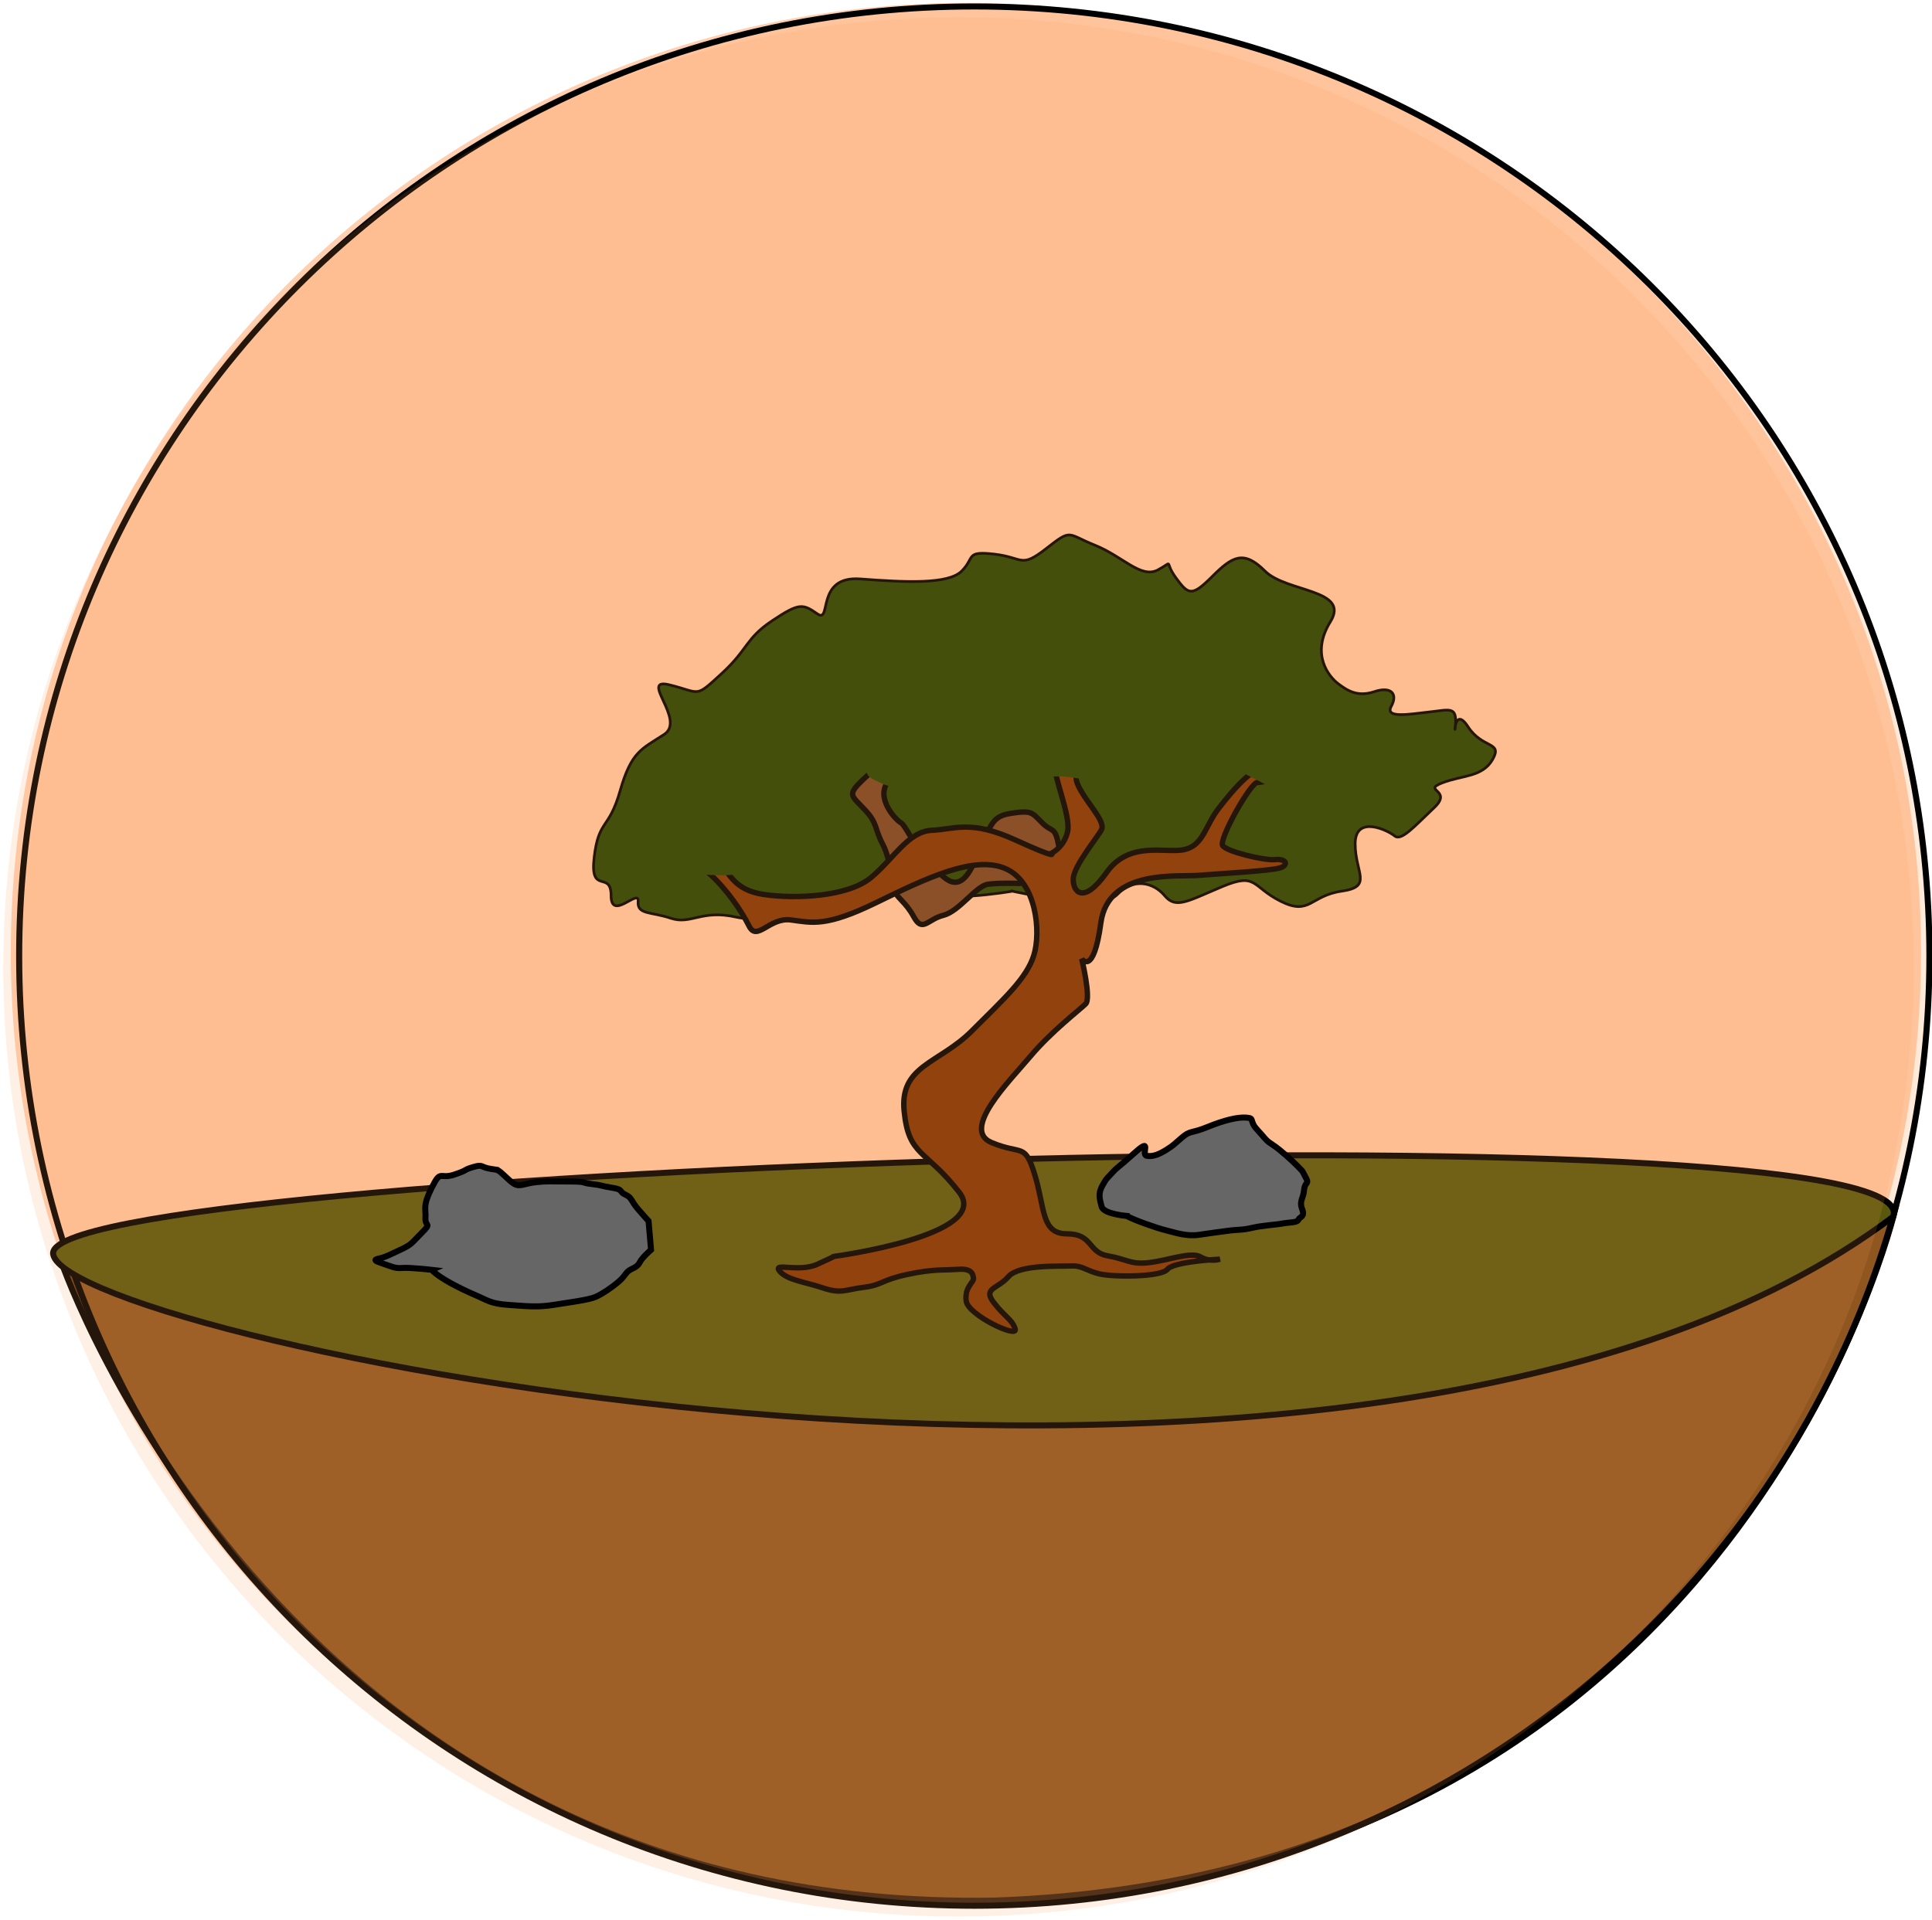 <?xml version="1.0" encoding="UTF-8" standalone="no"?>
<!-- Created with Inkscape (http://www.inkscape.org/) -->

<svg
   xmlns:dc="http://purl.org/dc/elements/1.1/"
   xmlns:cc="http://creativecommons.org/ns#"
   xmlns:rdf="http://www.w3.org/1999/02/22-rdf-syntax-ns#"
   xmlns:svg="http://www.w3.org/2000/svg"
   xmlns="http://www.w3.org/2000/svg"
   xmlns:sodipodi="http://sodipodi.sourceforge.net/DTD/sodipodi-0.dtd"
   xmlns:inkscape="http://www.inkscape.org/namespaces/inkscape"
   width="344.752"
   height="342.683"
   id="svg2987"
   version="1.1"
   inkscape:version="0.48.5 r10040"
   sodipodi:docname="Vektor.svg">
  <defs
     id="defs2989" />
  <sodipodi:namedview
     id="base"
     pagecolor="#ffffff"
     bordercolor="#666666"
     borderopacity="1.0"
     inkscape:pageopacity="0.0"
     inkscape:pageshadow="2"
     inkscape:zoom="1.2"
     inkscape:cx="174.87168"
     inkscape:cy="112.43101"
     inkscape:current-layer="layer1"
     inkscape:document-units="px"
     showgrid="false"
     inkscape:window-width="1920"
     inkscape:window-height="1018"
     inkscape:window-x="-8"
     inkscape:window-y="-8"
     inkscape:window-maximized="1"
     showguides="true"
     inkscape:guide-bbox="true"
     fit-margin-top="0"
     fit-margin-left="0"
     fit-margin-right="0"
     fit-margin-bottom="0" />
  <g
     id="layer1"
     inkscape:label="Layer 1"
     inkscape:groupmode="layer"
     transform="translate(-168.24,-99.018)">
    <path
       sodipodi:type="arc"
       style="fill:#ff9955;fill-opacity:0.466;fill-rule:evenodd;stroke:#000000;stroke-width:1;stroke-linecap:butt;stroke-linejoin:miter;stroke-miterlimit:4;stroke-opacity:0;stroke-dasharray:none"
       id="path3058"
       sodipodi:cx="402.08334"
       sodipodi:cy="292.08334"
       sodipodi:rx="157.08333"
       sodipodi:ry="157.08333"
       d="m 559.167,292.083 c 0,86.755 -70.329,157.083 -157.083,157.083 -86.755,0 -157.083,-70.329 -157.083,-157.083 0,-86.755 70.329,-157.083 157.083,-157.083 86.755,0 157.083,70.329 157.083,157.083 z"
       transform="matrix(1.085,0,0,1.079,-95.661,-46.132)" />
    <path
       style="fill:#6f4212;fill-opacity:1;stroke:#000000;stroke-width:1.076;stroke-linecap:butt;stroke-linejoin:miter;stroke-miterlimit:4;stroke-opacity:1;stroke-dasharray:none"
       d="m 179.203,324.299 327.246,-9.527 c 0,0 -27.334,118.741 -160.663,123.463 C 219.172,440.531 179.203,324.299 179.203,324.299 z"
       id="path3875"
       inkscape:connector-curvature="0"
       sodipodi:nodetypes="cccc" />
    <path
       sodipodi:type="arc"
       style="fill:#ff9955;fill-opacity:0.222;fill-rule:evenodd;stroke:#000000;stroke-width:1;stroke-linecap:butt;stroke-linejoin:miter;stroke-miterlimit:4;stroke-opacity:1;stroke-dasharray:none"
       id="path3058-4"
       sodipodi:cx="402.08334"
       sodipodi:cy="292.08334"
       sodipodi:rx="157.08333"
       sodipodi:ry="157.08333"
       d="m 559.167,292.083 c 0,86.755 -70.329,157.083 -157.083,157.083 -86.755,0 -157.083,-70.329 -157.083,-157.083 0,-86.755 70.329,-157.083 157.083,-157.083 86.755,0 157.083,70.329 157.083,157.083 z"
       transform="matrix(1.085,0,0,1.079,-94.165,-45.495)" />
    <path
       style="fill:#59580d;fill-opacity:1;stroke:#000000;stroke-width:1.074px;stroke-linecap:butt;stroke-linejoin:miter;stroke-opacity:1"
       d="m 177.733,322.895 c 2.796,15.432 234.831,63.74 328.316,-6.709 7.765,-20.528 -331.112,-8.722 -328.316,6.709 z"
       id="path3884"
       inkscape:connector-curvature="0"
       sodipodi:nodetypes="zcz" />
    <path
       style="fill:#264300;fill-opacity:1;stroke:#000000;stroke-width:0.483;stroke-linecap:butt;stroke-linejoin:miter;stroke-miterlimit:4;stroke-opacity:1;stroke-dasharray:none"
       d="m 348.904,258.077 c 0,0 -13.881,2.414 -16.296,-0.402 -2.414,-2.817 -13.278,2.213 -16.296,2.012 -3.018,-0.201 -10.461,4.426 -16.698,3.018 -6.237,-1.408 -8.047,1.408 -11.668,0.201 -3.621,-1.207 -6.035,-0.604 -5.834,-3.018 0.201,-2.414 -4.828,3.621 -4.828,-1.006 0,-4.627 -3.822,0 -3.018,-6.84 0.805,-6.84 2.615,-4.828 4.627,-11.87 2.012,-7.041 3.822,-7.444 7.846,-10.059 4.024,-2.615 -4.627,-10.26 1.006,-8.852 5.633,1.408 4.426,2.414 9.254,-2.012 4.828,-4.426 4.225,-6.237 9.053,-9.455 4.828,-3.219 5.432,-3.018 8.047,-1.207 2.615,1.811 -0.402,-6.84 7.645,-6.237 8.047,0.604 15.692,1.006 18.106,-1.408 2.414,-2.414 0.604,-3.621 5.834,-3.018 5.231,0.604 4.627,2.615 9.254,-1.006 4.627,-3.621 3.621,-2.615 8.651,-0.604 5.029,2.012 8.248,6.035 11.266,4.426 3.018,-1.609 1.006,-1.609 3.219,1.408 2.213,3.018 2.817,3.42 6.438,-0.201 3.621,-3.621 5.633,-4.828 9.455,-1.006 3.822,3.822 15.29,3.219 11.668,9.053 -3.621,5.834 -0.201,9.858 1.408,11.065 1.609,1.207 3.42,2.414 6.438,1.408 3.018,-1.006 4.225,0.402 3.018,2.615 -1.207,2.213 3.219,1.408 6.84,1.006 3.621,-0.402 4.828,-1.006 4.627,2.213 -0.201,3.219 -0.402,-3.621 2.213,0.402 2.615,4.024 6.237,2.615 4.426,5.834 -1.811,3.219 -5.432,2.817 -9.053,4.225 -3.621,1.408 2.012,1.207 -1.408,4.426 -3.42,3.219 -5.834,6.035 -7.041,5.029 -1.207,-1.006 -7.041,-3.822 -7.041,1.408 0,5.231 3.219,7.645 -2.414,8.45 -5.633,0.805 -5.633,4.426 -10.864,1.811 -5.231,-2.615 -4.225,-5.231 -10.461,-2.615 -6.237,2.615 -8.248,4.024 -10.26,1.609 -2.012,-2.414 -5.633,-3.219 -8.45,-0.201 -2.817,3.018 -18.71,-0.604 -18.71,-0.604 z"
       id="path4050"
       inkscape:connector-curvature="0" />
    <path
       style="fill:#784421;stroke:#000000;stroke-width:0.966px;stroke-linecap:butt;stroke-linejoin:miter;stroke-opacity:1"
       d="m 350.231,256.696 c 0,0 -3.556,-0.142 -5.69,0.142 -2.134,0.285 -5.121,4.837 -7.966,5.548 -2.845,0.711 -3.699,3.13 -5.263,0.284 -1.565,-2.845 -2.845,-3.13 -3.556,-4.837 -0.711,-1.707 -0.427,-5.121 -1.992,-8.109 -1.565,-2.987 -0.854,-3.699 -3.272,-6.259 -2.418,-2.561 -3.13,-2.561 -0.142,-5.406 2.987,-2.845 7.255,-5.832 7.255,-5.832 0,0 -0.854,3.414 -2.987,6.402 -2.134,2.987 1.565,6.828 2.418,7.255 0.854,0.427 4.41,7.824 5.69,8.109 1.28,0.285 4.125,5.975 7.255,-0.854 3.13,-6.828 2.987,-8.393 6.686,-8.962 3.699,-0.569 3.699,-0.142 5.548,1.707 1.849,1.849 2.276,0.427 2.987,4.268 0.711,3.841 -6.971,6.544 -6.971,6.544 z"
       id="path4007-4-8"
       inkscape:connector-curvature="0" />
    <path
       style="fill:#803300;stroke:#000000;stroke-width:0.966px;stroke-linecap:butt;stroke-linejoin:miter;stroke-opacity:1"
       d="m 317.055,323.262 c 0,0 28.316,-3.772 22.331,-11.467 -5.985,-7.695 -9.003,-6.337 -9.808,-14.485 -0.805,-8.148 6.237,-8.45 12.071,-14.284 5.834,-5.834 9.757,-9.355 11.065,-13.479 1.308,-4.124 0.503,-13.077 -5.029,-15.491 -5.532,-2.414 -13.982,1.609 -23.035,6.035 -9.053,4.426 -11.467,3.621 -15.29,3.118 -3.822,-0.503 -6.035,3.923 -7.444,1.106 -1.408,-2.817 -4.024,-6.538 -6.74,-9.053 -2.716,-2.515 -5.13,-2.716 -3.923,-3.923 1.207,-1.207 1.609,-4.527 4.225,-0.604 2.615,3.923 3.521,7.142 9.154,7.947 5.633,0.805 14.887,0.402 19.012,-3.018 4.124,-3.42 6.639,-8.248 10.864,-8.45 4.225,-0.201 6.941,-1.911 14.887,1.71 7.947,3.621 6.438,2.414 6.438,2.414 0,0 2.314,-1.106 2.917,-3.923 0.604,-2.817 -2.817,-10.663 -2.012,-11.065 0.805,-0.402 5.13,-1.911 5.231,-0.402 0.101,1.509 -2.716,0.302 -1.308,3.319 1.408,3.018 4.929,6.337 4.124,7.846 -0.805,1.509 -4.929,6.438 -5.03,8.751 -0.101,2.314 1.811,4.728 5.935,-1.107 4.124,-5.834 10.663,-3.319 13.982,-4.124 3.319,-0.805 3.621,-4.225 6.035,-7.343 2.414,-3.118 6.941,-8.651 9.657,-7.343 2.716,1.308 -1.509,2.817 -2.716,2.716 -1.207,-0.101 -6.941,10.16 -6.237,11.266 0.704,1.106 7.544,2.716 9.355,2.515 1.811,-0.201 2.515,0.805 1.106,1.408 -1.408,0.604 -11.266,1.106 -14.787,1.408 -3.521,0.302 -16.094,-1.207 -17.402,8.45 -1.308,9.657 -3.42,6.438 -3.42,6.438 0,0 1.71,7.041 0.704,8.047 -1.006,1.006 -6.136,4.929 -9.858,9.355 -3.722,4.426 -12.473,13.077 -6.941,15.39 5.532,2.314 5.935,-0.101 7.745,5.834 1.811,5.935 1.107,10.461 5.734,10.461 4.627,0 3.722,3.319 7.242,3.923 3.521,0.604 4.024,1.609 7.444,1.207 3.42,-0.402 7.444,-2.012 9.154,-1.006 1.71,1.006 3.42,0.402 3.42,0.402 0,0 -8.248,0.402 -9.355,1.811 -1.107,1.408 -9.757,1.408 -12.171,0.805 -2.414,-0.604 -3.018,-1.509 -5.029,-1.408 -2.012,0.101 -9.254,-0.302 -11.165,1.911 -1.911,2.213 -4.627,2.012 -2.615,4.627 2.012,2.615 3.319,3.018 3.822,4.728 0.503,1.71 -8.45,-2.515 -8.751,-5.03 -0.302,-2.515 1.408,-3.319 1.308,-4.024 -0.101,-0.704 -0.201,-1.811 -2.817,-1.609 -2.615,0.201 -4.225,-0.101 -8.953,0.905 -4.728,1.006 -4.527,1.911 -7.846,2.314 -3.319,0.402 -3.923,1.207 -7.242,0.101 -3.319,-1.106 -6.438,-1.408 -7.745,-3.018 -1.308,-1.609 3.42,0.302 6.74,-1.207 3.319,-1.509 2.967,-1.408 2.967,-1.408 z"
       id="path4005-9-8-2"
       inkscape:connector-curvature="0" />
    <path
       style="fill:#264300;fill-opacity:1;stroke:#000000;stroke-width:0.966px;stroke-linecap:butt;stroke-linejoin:miter;stroke-opacity:0"
       d="m 286.691,253.191 c 7.255,3.699 21.338,1.992 20.058,-2.134 -1.28,-4.125 -5.406,-10.1 -5.121,-11.238 0.285,-1.138 9.247,-7.682 13.657,-9.389 4.41,-1.707 8.251,-2.845 8.251,-2.845 0,0 -4.125,2.561 -1.992,6.401 2.134,3.841 0.569,3.272 3.983,4.837 3.414,1.565 5.548,0 7.255,-0.569 1.707,-0.569 3.414,-3.414 6.117,-5.121 2.703,-1.707 2.703,-5.548 5.832,-2.134 3.13,3.414 2.987,3.983 4.268,4.694 1.28,0.711 0.711,1.565 3.983,1.849 3.272,0.284 3.414,-0.142 5.832,0.142 2.418,0.284 4.125,0.854 6.544,0.142 2.418,-0.711 5.121,-2.987 6.117,-3.13 0.996,-0.142 3.13,-1.138 6.544,-0.285 3.414,0.854 5.69,0.854 8.109,1.565 2.418,0.711 3.556,0.711 4.268,1.138 0.711,0.427 1.423,0.711 3.272,1.707 1.849,0.996 3.414,2.276 4.979,1.707 1.565,-0.569 2.561,-2.276 2.561,-2.276 0,0 3.556,-2.561 -2.845,-5.548 -6.401,-2.987 -3.272,-4.268 -21.623,-8.535 -18.351,-4.268 -11.665,-7.54 -31.012,-6.971 -19.347,0.569 -15.79,-4.694 -26.602,1.28 -10.811,5.975 -6.971,8.109 -16.359,13.088 -9.389,4.979 -16.075,21.623 -16.075,21.623 z"
       id="path4077"
       inkscape:connector-curvature="0" />
    <path
       sodipodi:type="arc"
       style="fill:#ff9955;fill-opacity:0.148;fill-rule:evenodd;stroke:#000000;stroke-width:1;stroke-linecap:butt;stroke-linejoin:miter;stroke-miterlimit:4;stroke-opacity:0;stroke-dasharray:none"
       id="path3058-4-0-4-5"
       sodipodi:cx="402.08334"
       sodipodi:cy="292.08334"
       sodipodi:rx="157.08333"
       sodipodi:ry="157.08333"
       d="m 559.167,292.083 c 0,86.755 -70.329,157.083 -157.083,157.083 -86.755,0 -157.083,-70.329 -157.083,-157.083 0,-86.755 70.329,-157.083 157.083,-157.083 86.755,0 157.083,70.329 157.083,157.083 z"
       transform="matrix(1.085,0,0,1.079,-97.012,-43.56)" />
    <path
       style="fill:#666666;stroke:#000000;stroke-width:1.074px;stroke-linecap:butt;stroke-linejoin:miter;stroke-opacity:1"
       d="m 245.275,325.662 c 1.454,1.566 5.368,3.467 7.716,4.473 2.348,1.006 2.796,1.566 6.039,1.789 3.243,0.224 5.144,0.447 7.94,0 2.796,-0.447 6.374,-0.895 7.604,-1.454 1.23,-0.559 2.684,-1.566 3.914,-2.572 1.23,-1.006 1.342,-1.677 2.013,-2.125 0.671,-0.447 1.454,-0.559 1.901,-1.454 0.447,-0.895 2.013,-2.236 2.013,-2.236 l -0.447,-5.144 c 0,0 -0.335,-0.335 -1.789,-2.013 -1.454,-1.677 -1.118,-2.125 -2.348,-2.684 -1.23,-0.559 -0.224,-0.895 -2.348,-1.23 -2.125,-0.335 -1.677,-0.447 -3.69,-0.671 -2.013,-0.224 -0.671,-0.447 -4.026,-0.447 -3.355,0 -3.69,-0.112 -5.815,0.112 -2.125,0.224 -2.907,0.895 -3.914,0.335 -1.006,-0.559 -2.348,-2.236 -3.019,-2.46 -0.671,-0.224 1.006,0.112 -1.118,-0.224 -2.125,-0.335 -1.342,-0.895 -3.243,-0.335 -1.901,0.559 -0.671,0.447 -3.355,1.342 -2.684,0.895 -2.348,-1.006 -4.026,2.348 -1.677,3.355 -1.006,3.69 -1.118,5.368 -0.112,1.677 1.23,0.783 -0.671,2.684 -1.901,1.901 -1.677,2.013 -3.802,3.019 -2.125,1.006 -2.125,1.006 -3.019,1.342 -0.895,0.335 -2.46,0.335 -0.447,1.006 2.013,0.671 2.46,1.006 3.802,0.895 1.342,-0.112 5.256,0.335 5.256,0.335 z"
       id="path4245"
       inkscape:connector-curvature="0" />
    <path
       style="fill:#666666;stroke:#000000;stroke-width:1.074px;stroke-linecap:butt;stroke-linejoin:miter;stroke-opacity:1"
       d="m 369.288,316.045 c 1.454,0.783 5.256,2.125 7.045,2.572 1.789,0.447 3.69,1.118 5.927,0.783 2.236,-0.335 2.348,-0.335 4.808,-0.671 2.46,-0.335 2.684,-0.112 4.585,-0.559 1.901,-0.447 4.361,-0.559 5.479,-0.783 1.118,-0.224 2.572,-0.112 2.796,-0.671 0.224,-0.559 1.23,-0.447 0.671,-1.901 -0.559,-1.454 0.224,-1.901 0.335,-3.355 0.112,-1.454 0.895,-1.118 0.447,-2.013 -0.447,-0.895 -0.783,-1.454 -0.783,-1.454 0,0 -1.118,-1.23 -2.907,-2.796 -1.789,-1.566 -2.125,-1.677 -2.907,-2.236 -0.783,-0.559 -0.783,-0.783 -2.236,-2.348 -1.454,-1.566 -0.335,-2.013 -1.901,-2.125 -1.566,-0.112 -3.914,0.447 -6.933,1.677 -3.019,1.23 -3.019,0.559 -4.585,1.901 -1.566,1.342 -1.454,1.342 -2.684,2.125 -1.23,0.783 -2.46,1.342 -3.578,1.118 -1.118,-0.224 1.118,-3.467 -2.125,-0.559 -3.243,2.907 -3.131,2.572 -4.026,3.578 -0.895,1.006 -1.006,0.895 -1.789,2.348 -0.783,1.454 -0.447,2.348 -0.112,3.69 0.335,1.342 4.473,1.677 4.473,1.677 z"
       id="path4247"
       inkscape:connector-curvature="0" />
  </g>
</svg>
